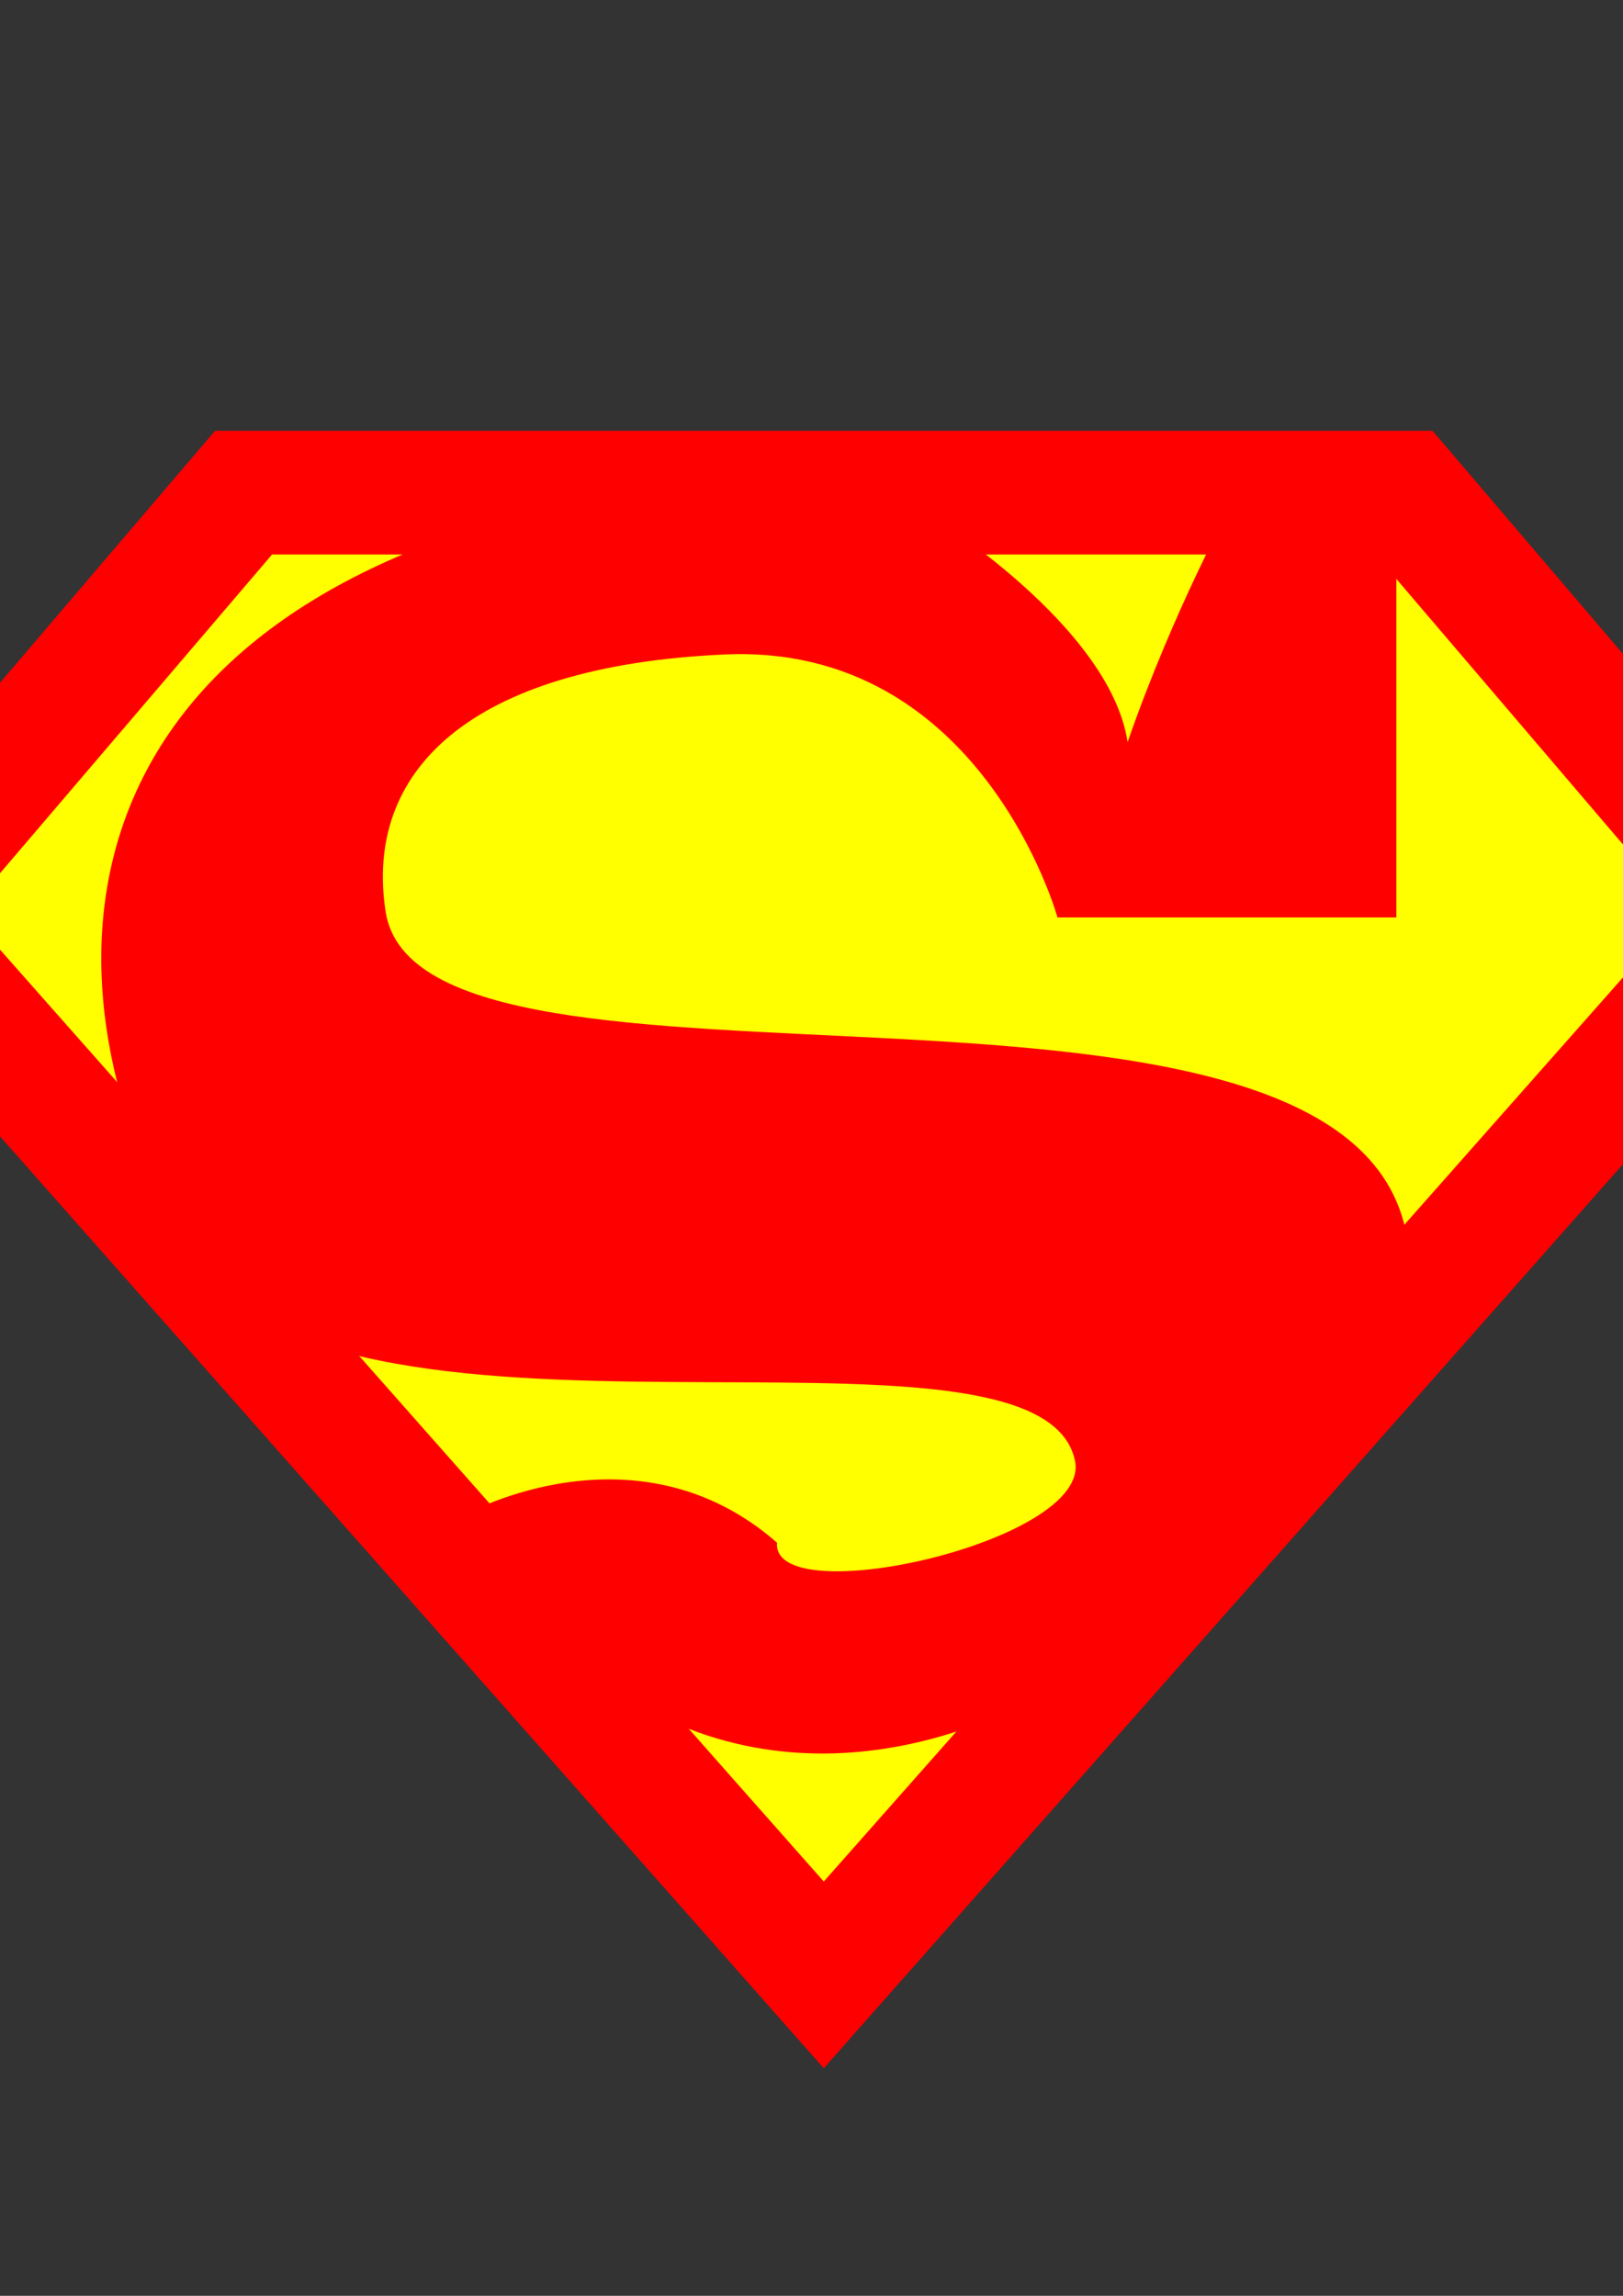 <?xml version="1.0" encoding="UTF-8" standalone="no"?>
<!-- Created with Inkscape (http://www.inkscape.org/) -->

<svg
   width="210mm"
   height="297mm"
   viewBox="0 0 210 297"
   version="1.1"
   id="svg8"
   inkscape:version="1.4 (86a8ad7, 2024-10-11)"
   sodipodi:docname="Superman+Logo.svg"
   xmlns:inkscape="http://www.inkscape.org/namespaces/inkscape"
   xmlns:sodipodi="http://sodipodi.sourceforge.net/DTD/sodipodi-0.dtd"
   xmlns="http://www.w3.org/2000/svg"
   xmlns:svg="http://www.w3.org/2000/svg"
   xmlns:rdf="http://www.w3.org/1999/02/22-rdf-syntax-ns#"
   xmlns:cc="http://creativecommons.org/ns#"
   xmlns:dc="http://purl.org/dc/elements/1.1/">
  <rect x="0" y="0" width="210" height="297" fill="#333333" stroke="none"/>
  <defs
     id="defs2" />
  <sodipodi:namedview
     id="base"
     pagecolor="#ffffff"
     bordercolor="#666666"
     borderopacity="1.0"
     inkscape:pageopacity="0.0"
     inkscape:pageshadow="2"
     inkscape:zoom="0.35"
     inkscape:cx="400"
     inkscape:cy="558.57143"
     inkscape:document-units="mm"
     inkscape:current-layer="layer1"
     inkscape:pagecheckerboard="0"
     showgrid="false"
     inkscape:snap-global="false"
     inkscape:showpageshadow="2"
     inkscape:deskcolor="#d1d1d1"
     inkscape:window-width="2048"
     inkscape:window-height="1089"
     inkscape:window-x="-8"
     inkscape:window-y="-8"
     inkscape:window-maximized="1" />
  <g
     inkscape:label="Layer 1"
     inkscape:groupmode="layer"
     id="layer1">
    <path
       id="path4841"
       style="fill:#ffff00;stroke:#ff0000;stroke-width:16;stop-color:#000000"
       inkscape:transform-center-x="-1.7238095e-06"
       inkscape:transform-center-y="12.19683"
       d="M 106.589,255.483 -14.886,118.089 31.513,63.732 l 150.152,-4e-6 46.4,54.357 z"
       sodipodi:nodetypes="cccccc" />
    <path
       style="fill:#ff0000;stroke:none;stroke-width:0.265px;stroke-linecap:butt;stroke-linejoin:miter;stroke-opacity:1"
       d="M 24.191,161.774 C 4.516,128.163 6.048,81.643 70.304,65.768 c 53.673,-2.268 49.893,0.756 49.893,0.756 0,0 23.435,14.363 25.702,29.482 C 151.946,78.619 159.506,65.012 159.506,65.012 h 21.167 v 53.673 h -43.845 c 0,0 -9.827,-35.53 -43.089,-34.018 -33.262,1.512 -46.614,15.268 -43.845,33.262 4.536,29.482 127,0 132.292,43.089 -20.411,32.506 -47.625,58.208 -47.625,58.208 0,0 -26.458,16.631 -52.917,0.756 -26.458,-15.875 -21.167,-24.19 -21.167,-24.19 0,0 21.923,-12.095 40.065,3.78 -0.756,9.071 40.72,-0.114 38.554,-10.583 -4.536,-21.923 -96.762,3.78 -114.905,-27.214 z"
       id="path5293"
       sodipodi:nodetypes="scccccccssccsccss" />
  </g>
</svg>
